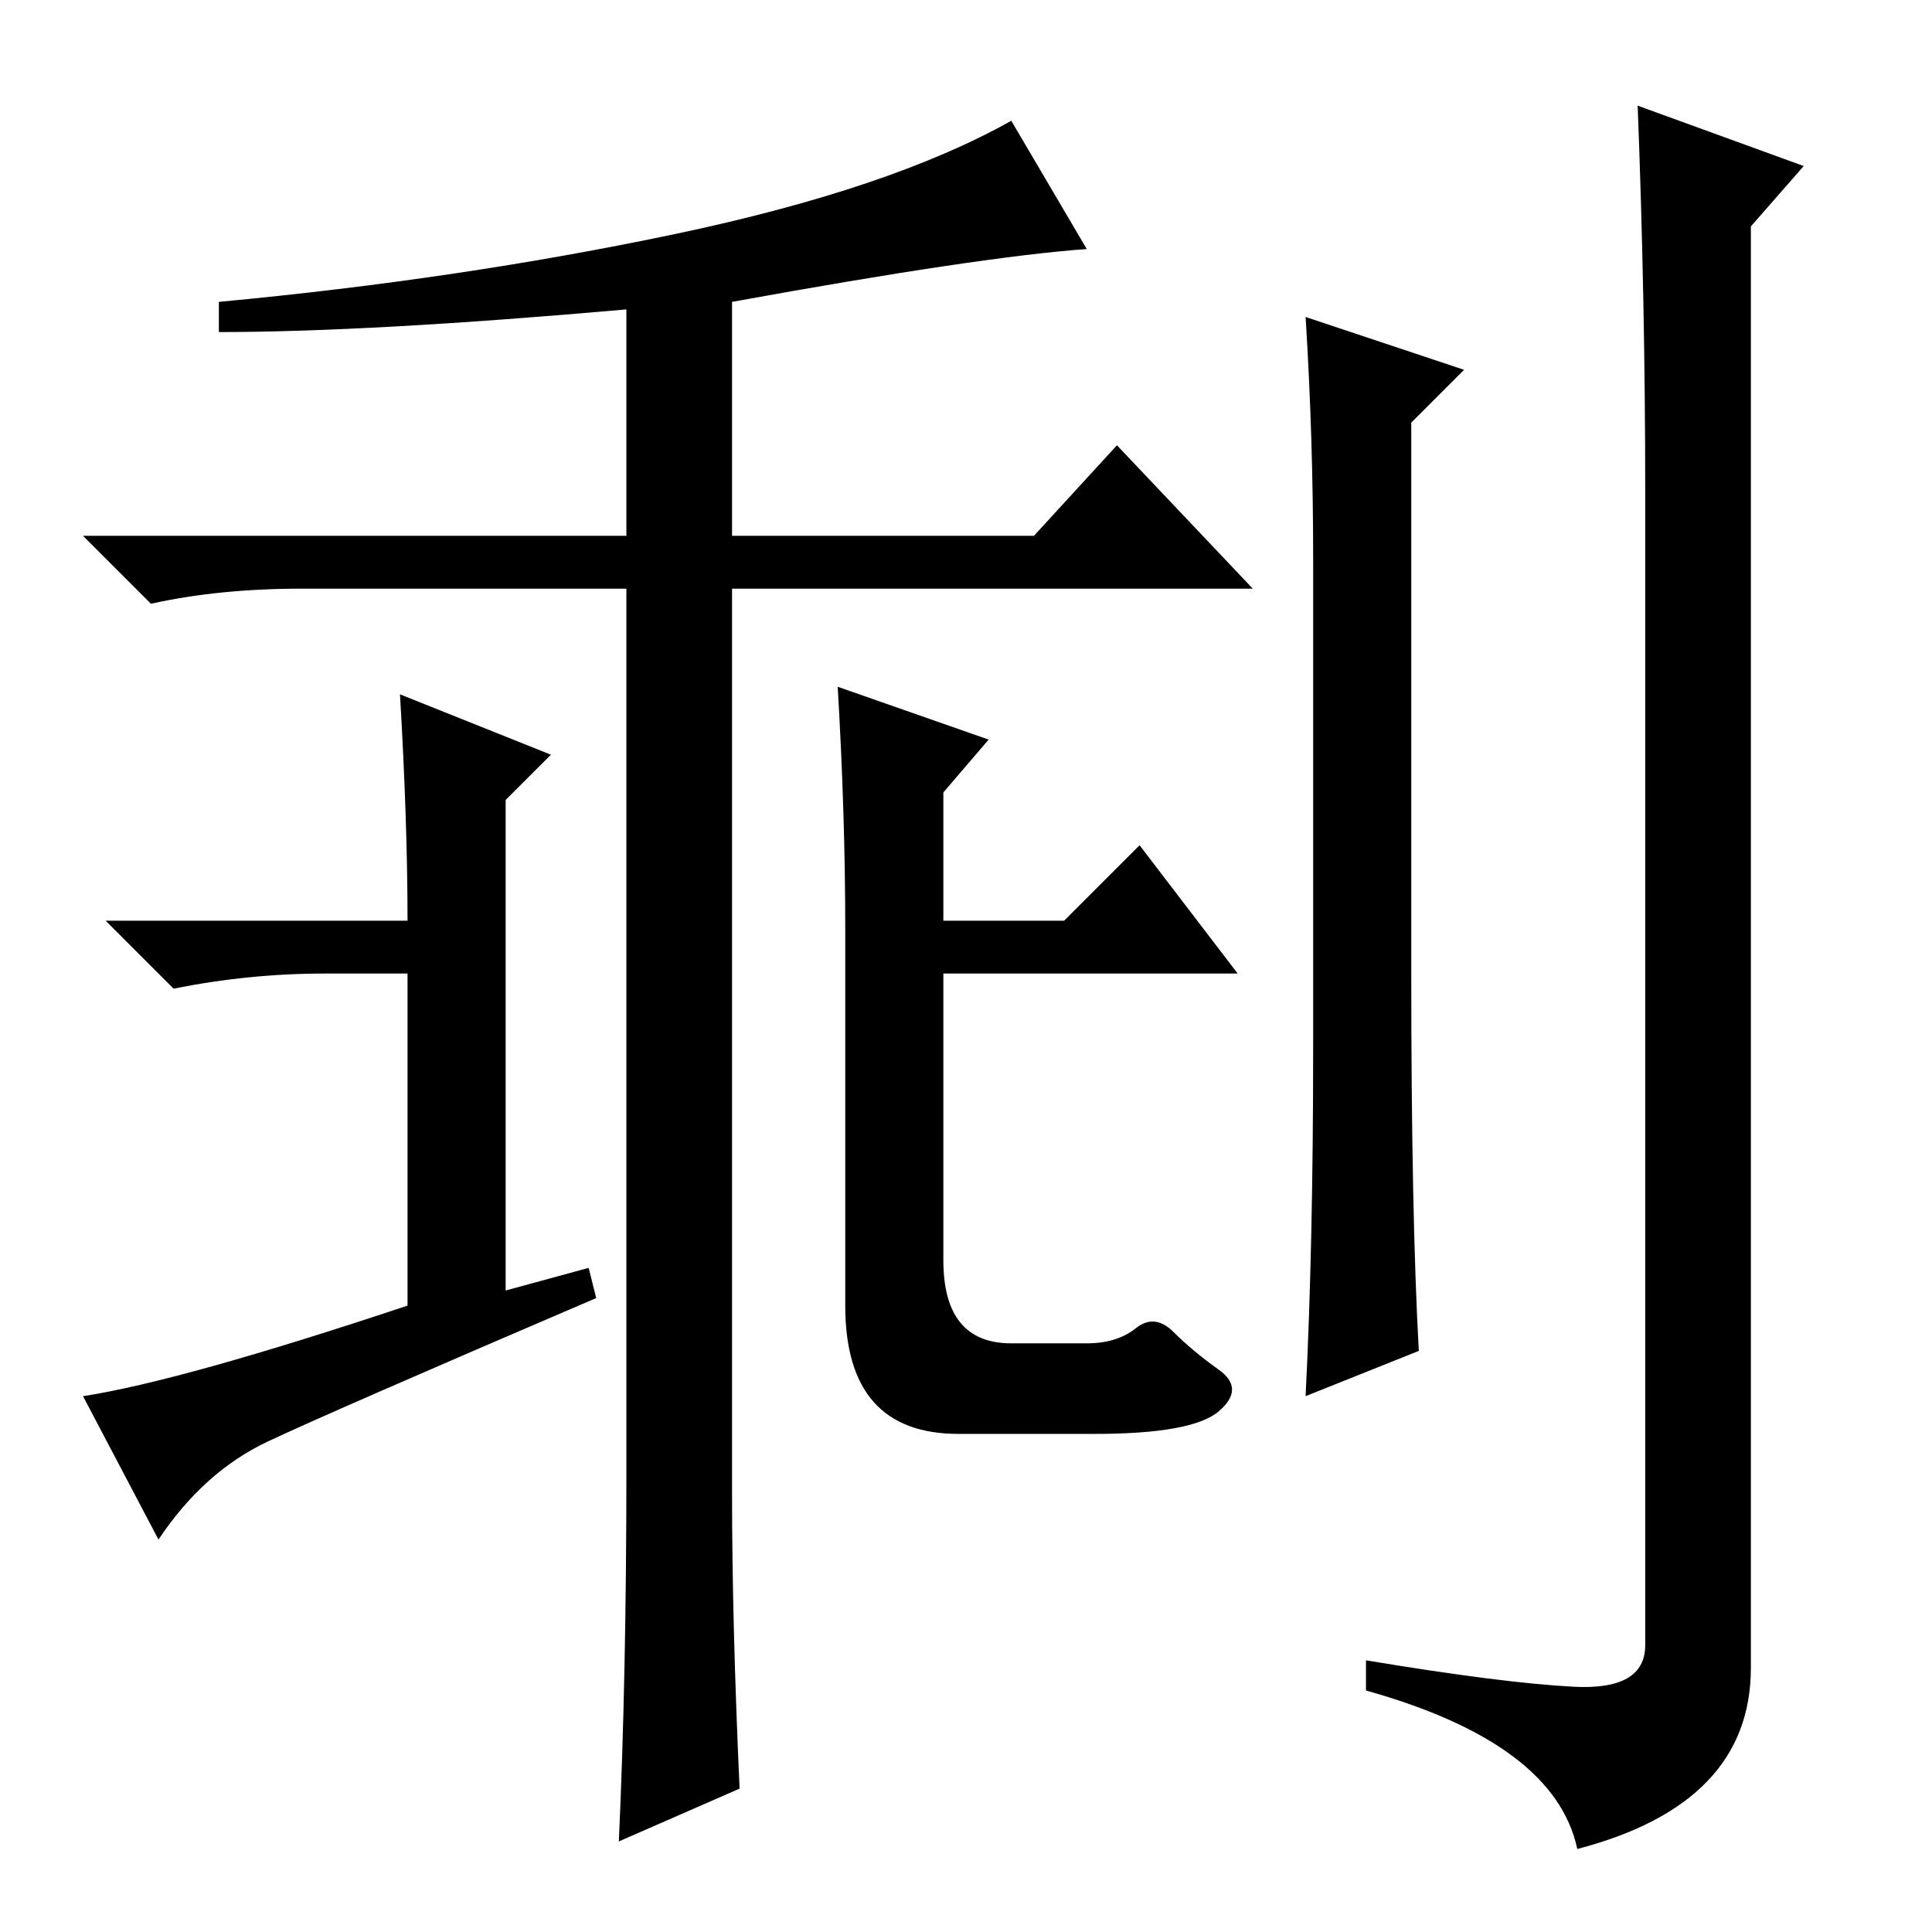 <?xml version="1.0" standalone="no"?>
<!DOCTYPE svg PUBLIC "-//W3C//DTD SVG 1.1//EN" "http://www.w3.org/Graphics/SVG/1.1/DTD/svg11.dtd" >
<svg xmlns="http://www.w3.org/2000/svg" xmlns:xlink="http://www.w3.org/1999/xlink" version="1.1" viewBox="0 -36 256 256">
  <g transform="matrix(1 0 0 -1 0 220)">
   <path fill="currentColor"
d="M97 58q0 -17 1 -39l-16 -7q1 22 1 49v117h-43q-11 0 -20 -2l-9 9h72v30q-34 -3 -54 -3v4q32 3 60.5 9t44.5 15l10 -17q-14 -1 -47 -7v-31h40l11 12l18 -19h-69v-120zM35.5 65q-8.5 -4 -14.5 -13l-10 19q13 2 43 12v44h-11q-10 0 -20 -2l-9 9h40q0 13 -1 30l20 -8l-6 -6
v-44v-21l11 3l1 -4q-35 -15 -43.5 -19zM111 165l20 -7l-6 -7v-17h16l10 10l13 -17h-39v-38q0 -11 9 -11h10q4 0 6.5 2t5 -0.5t6 -5t0 -5.5t-16.5 -3h-18q-15 0 -15 17v50q0 15 -1 32zM187 127q0 -32 1 -50l-15 -6q1 20 1 46v65q0 16 -1 32l21 -7l-7 -7v-73zM218 191
q0 25 -1 51l22 -8l-7 -8v-191q0 -18 -23 -24q-3 14 -28 21v4q18 -3 27.5 -3.5t9.5 5.5v153z" />
  </g>

</svg>

